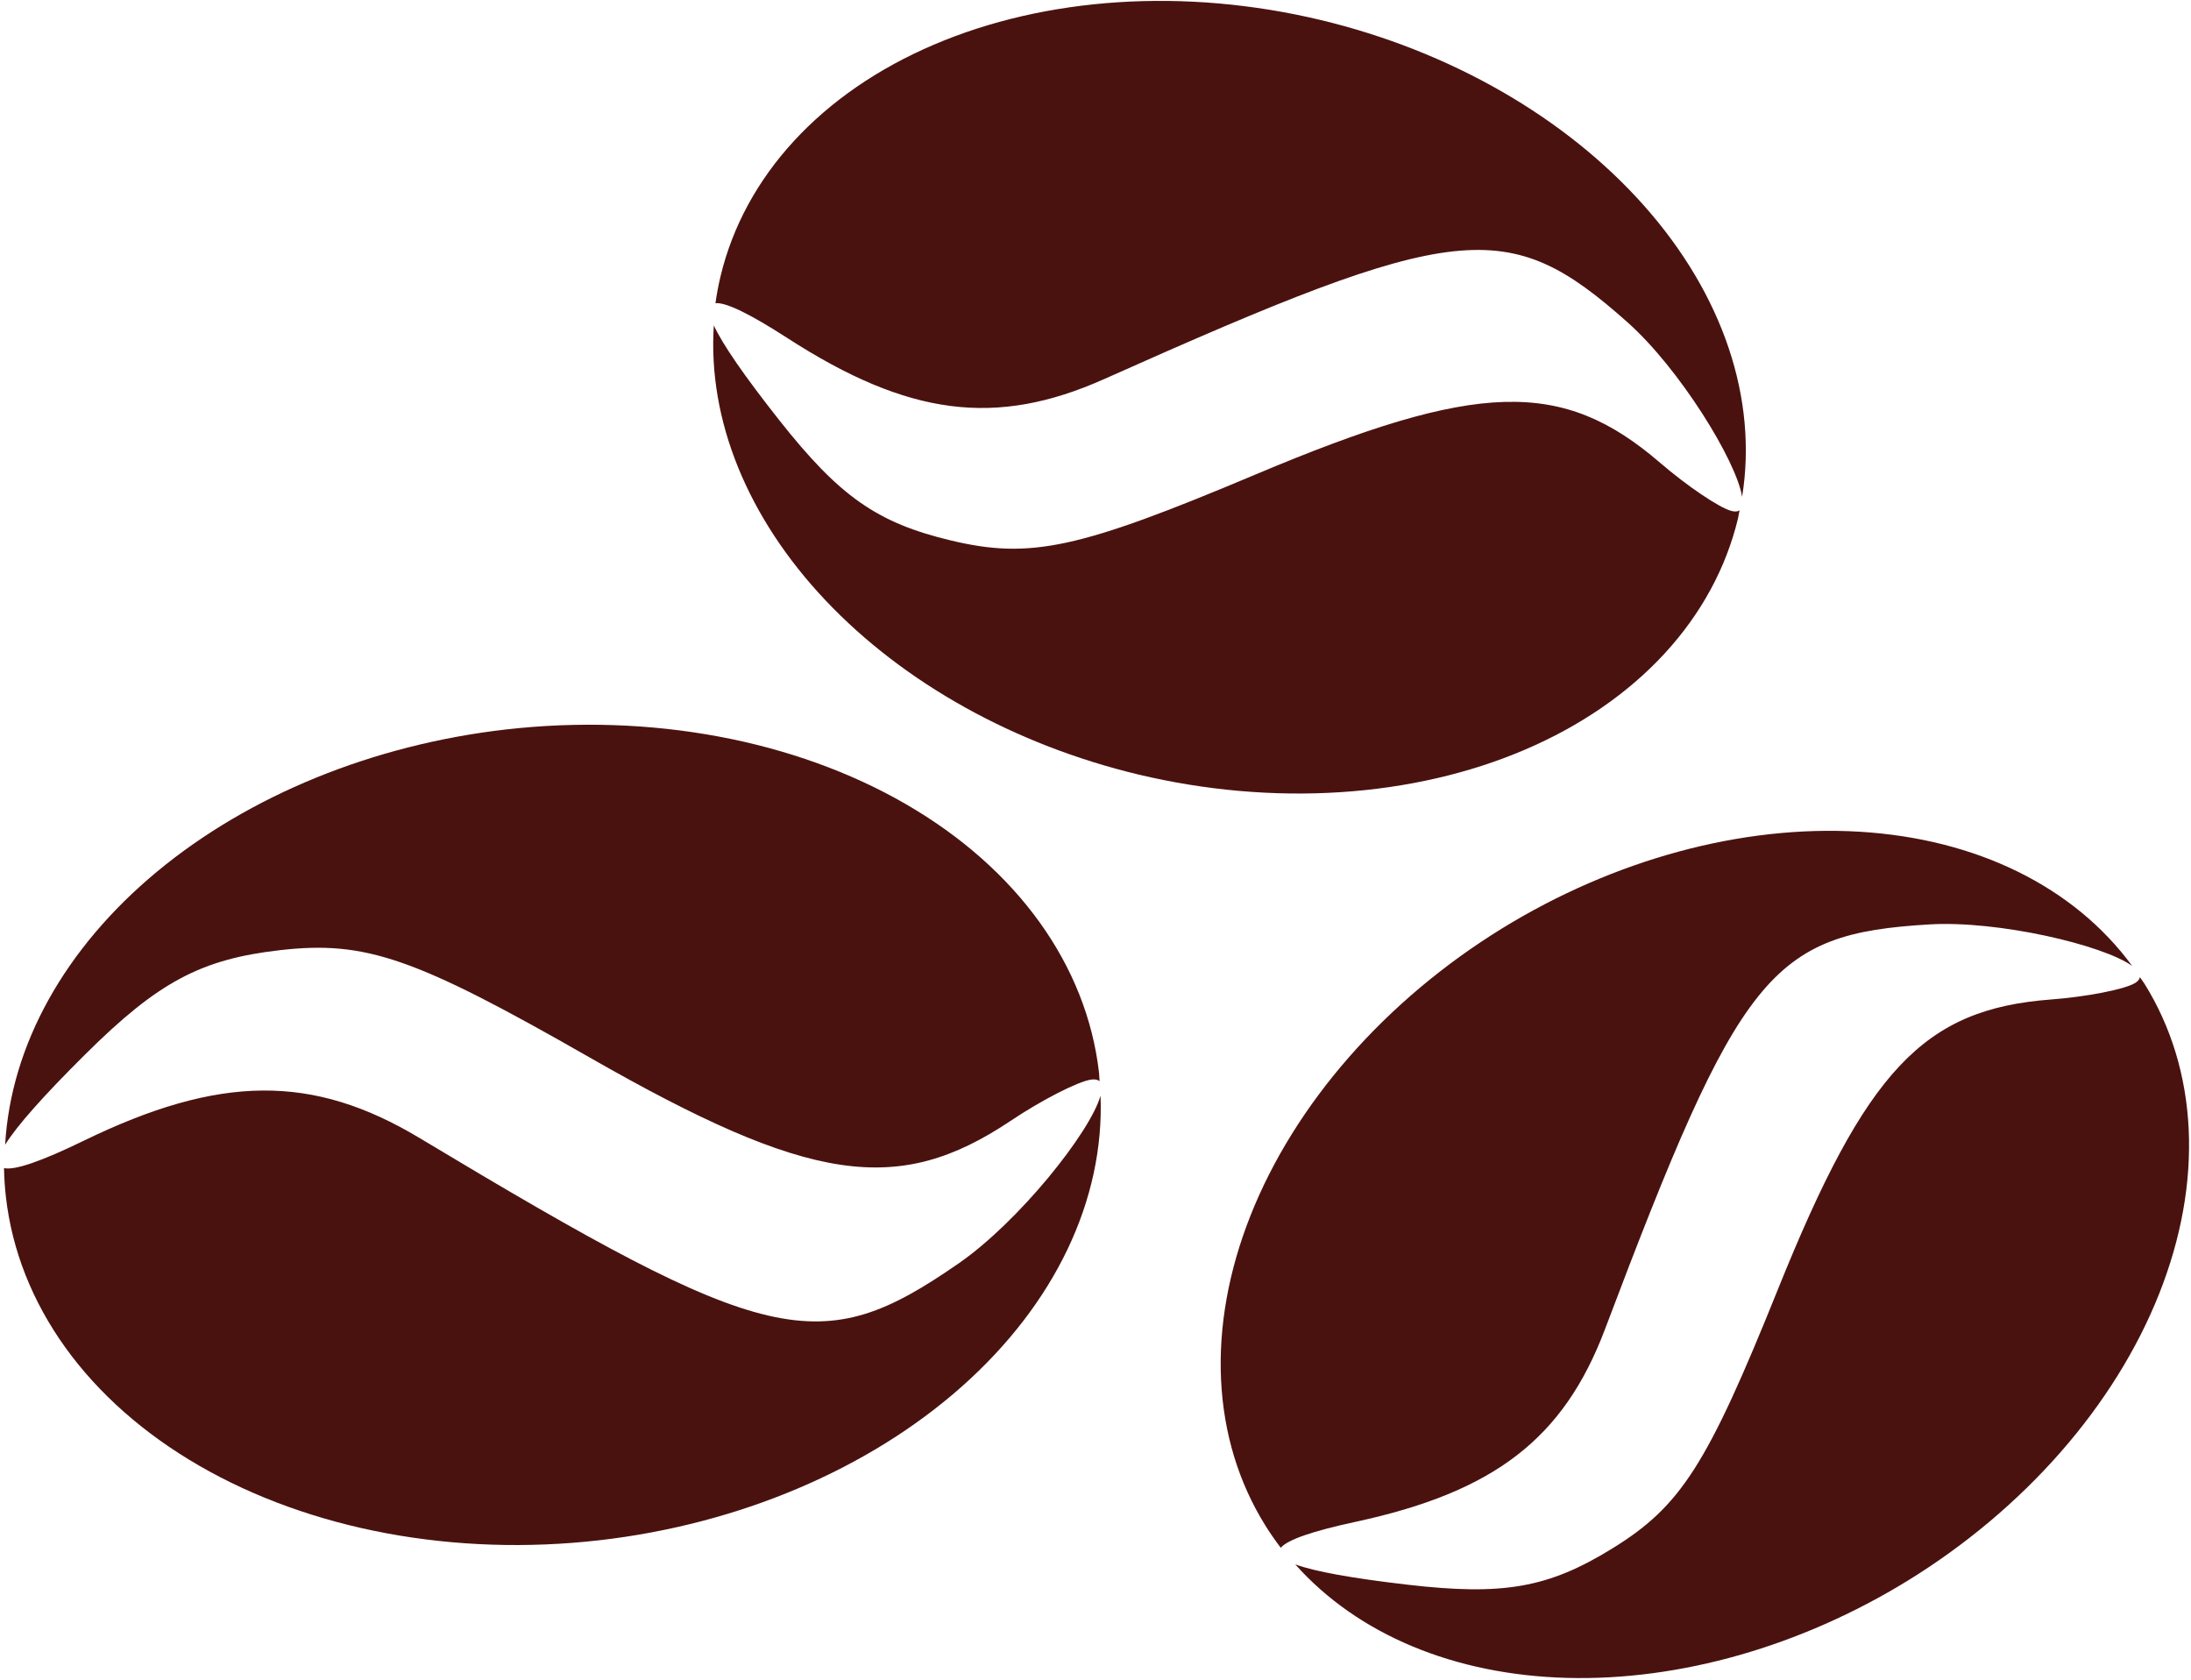 <svg width="283" height="217" viewBox="0 0 283 217" fill="none" xmlns="http://www.w3.org/2000/svg">
<g id="beans">
<path id="bean-3" d="M163.42 197.018C164.042 198.018 164.713 198.988 165.431 199.927C166.288 198.889 169.51 197.777 175.097 196.572C193.049 192.7 201.978 185.804 207.311 171.684C224.737 125.549 228.682 120.624 249.218 119.405C258.094 118.878 271.645 122.054 275.404 124.772C267.906 114.537 255.298 108.333 240.164 107.431C225.031 106.53 208.519 111 194.014 119.924C186.557 124.516 179.849 130.153 174.276 136.512C168.702 142.872 164.371 149.83 161.53 156.988C158.689 164.147 157.393 171.367 157.718 178.235C158.042 185.103 159.979 191.486 163.42 197.018V197.018ZM167.304 202.072C175.376 211.133 187.855 216.344 202.411 216.732C216.967 217.119 232.604 212.656 246.405 204.177C253.862 199.585 260.57 193.948 266.143 187.589C271.717 181.23 276.048 174.272 278.889 167.113C281.73 159.955 283.026 152.735 282.702 145.867C282.377 138.999 280.44 132.616 277 127.084C276.805 126.792 276.605 126.503 276.401 126.216C276.354 126.501 276.135 126.768 275.714 127.011C274.317 127.818 269.459 128.76 264.921 129.103C248.439 130.348 241.049 138.207 229.608 166.632C220.497 189.27 217.1 194.568 208.217 200.037C199.976 205.111 194.172 206.133 181.764 204.69C174.64 203.861 169.834 202.995 167.304 202.072V202.072Z" fill="#4A120F"/>
<path id="bean-2" d="M93.077 35.651C92.799 36.809 92.577 37.98 92.411 39.162C93.771 39.034 96.87 40.544 101.721 43.677C117.31 53.745 128.649 55.21 142.639 48.957C188.349 28.528 194.714 27.837 210.23 41.641C216.936 47.607 224.302 59.553 225.02 64.177C227.061 51.524 222.552 38.094 212.417 26.639C202.282 15.183 187.289 6.571 170.512 2.568C161.883 0.512 153.036 -0.263 144.475 0.287C135.913 0.836 127.806 2.701 120.615 5.773C113.425 8.845 107.292 13.065 102.567 18.191C97.842 23.318 94.617 29.251 93.077 35.651L93.077 35.651ZM92.199 42.029C91.413 54.255 96.546 66.885 106.641 77.561C116.735 88.237 131.1 96.23 147.054 100.047C155.683 102.103 164.53 102.878 173.091 102.328C181.653 101.779 189.76 99.915 196.95 96.843C204.141 93.77 210.274 89.551 214.999 84.424C219.724 79.298 222.948 73.365 224.489 66.965C224.56 66.617 224.627 66.267 224.688 65.917C224.449 66.087 224.1 66.121 223.625 65.993C222.047 65.57 217.905 62.771 214.423 59.773C201.778 48.884 190.84 49.205 162.175 61.288C139.347 70.912 133.103 72.261 122.826 69.812C113.291 67.54 108.417 64.121 100.615 54.226C96.136 48.546 93.336 44.494 92.199 42.029L92.199 42.029Z" fill="#4A120F"/>
<path id="bean-1" d="M0.766 154.634C0.624 153.39 0.541 152.14 0.519 150.886C1.923 151.191 5.35 150.006 10.815 147.348C28.373 138.807 40.399 138.71 54.206 147.005C99.32 174.109 105.877 175.634 123.837 163.183C131.599 157.802 140.814 146.261 142.152 141.525C142.669 154.992 136.248 168.443 124.206 179.122C112.163 189.801 95.412 196.897 77.386 198.957C68.115 200.013 58.78 199.705 49.912 198.049C41.044 196.393 32.818 193.423 25.703 189.307C18.588 185.191 12.724 180.011 8.446 174.062C4.167 168.113 1.557 161.511 0.766 154.634V154.634ZM0.663 147.866C1.403 135.003 8.374 122.465 20.274 112.595C32.175 102.724 48.192 96.195 65.335 94.226C84.057 92.093 102.648 95.564 117.017 103.876C131.385 112.187 140.356 124.659 141.954 138.547C141.984 138.92 142.009 139.292 142.028 139.665C141.801 139.458 141.441 139.379 140.928 139.452C139.227 139.694 134.546 142.094 130.528 144.784C115.937 154.554 104.559 152.837 76.175 136.6C53.57 123.669 47.224 121.472 36.182 122.73C25.938 123.897 20.414 126.851 11.006 136.195C5.605 141.559 2.164 145.435 0.663 147.866L0.663 147.866Z" fill="#4A120F"/>
</g>
</svg>

